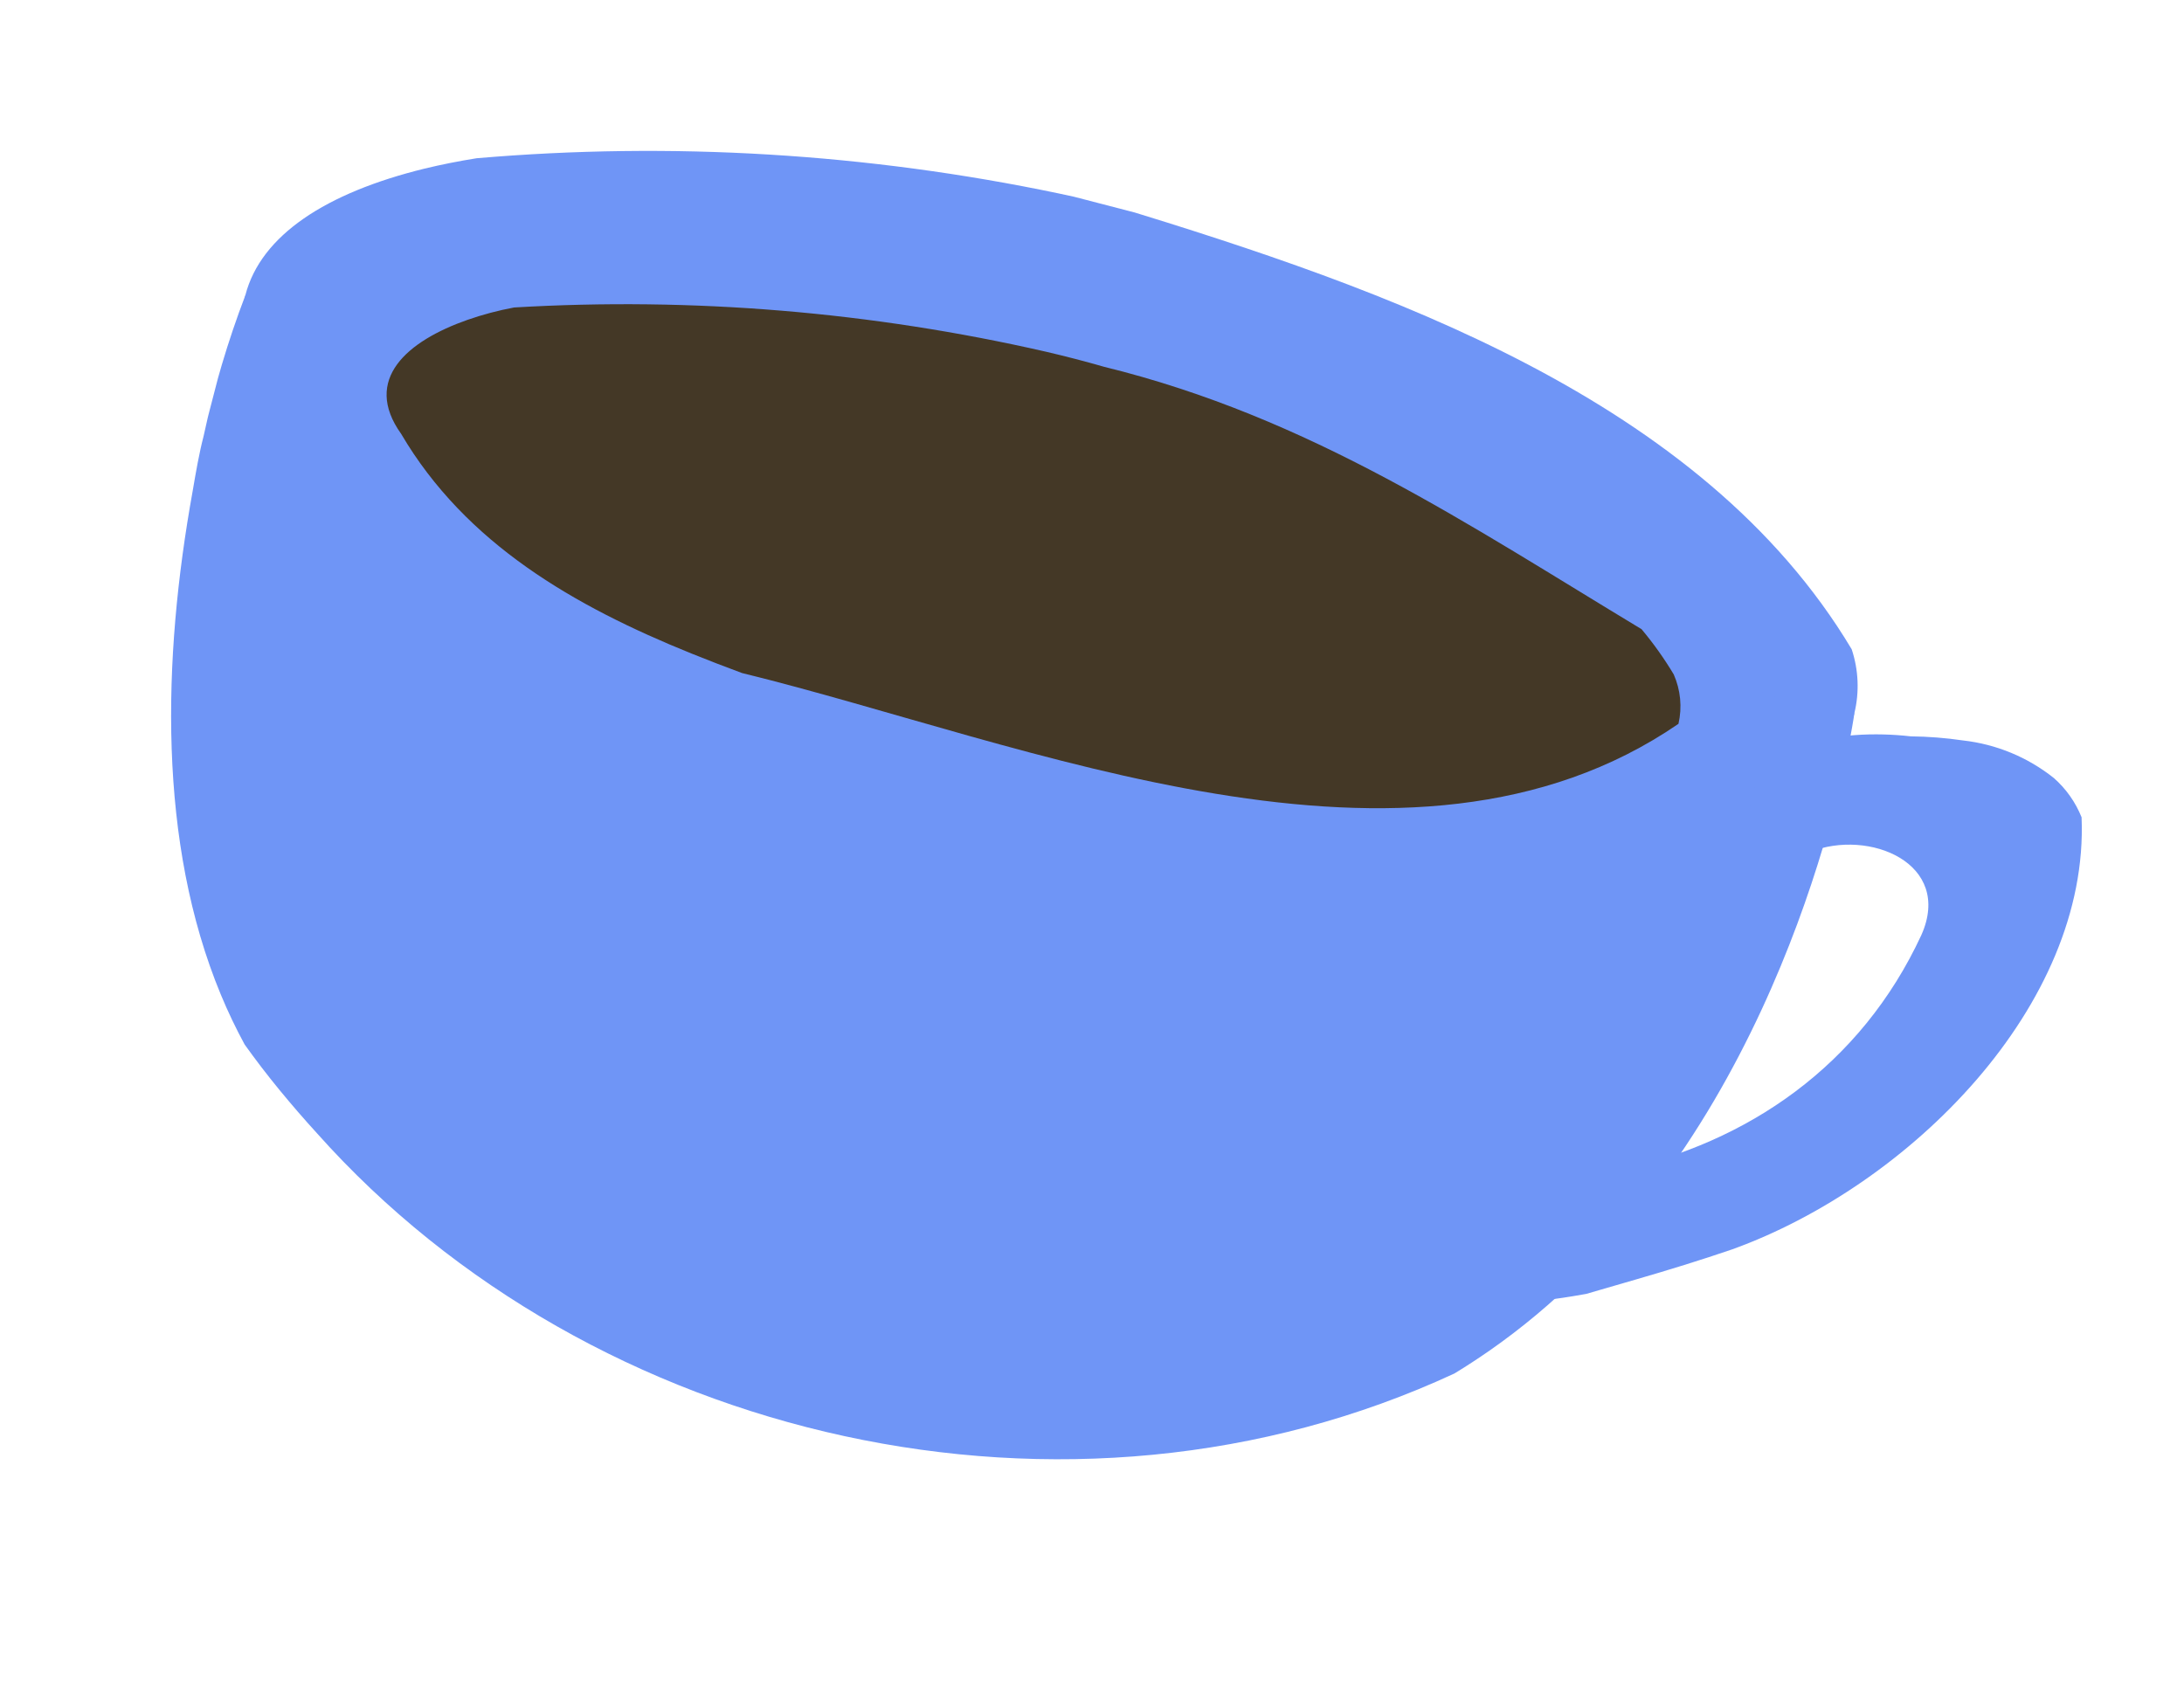 <svg width="151" height="118" viewBox="0 0 151 118" fill="none" xmlns="http://www.w3.org/2000/svg">
<g clip-path="url(#clip0_458_470)">
<path d="M128.211 49.309C127.826 50.723 127.076 52.011 126.036 53.042C124.809 54.248 123.383 55.231 121.821 55.951C120.915 56.377 119.986 56.75 119.037 57.069C96.582 62.567 74.613 55.024 52.863 49.865L49.471 48.506C38.28 43.935 27.809 38.401 19.602 29.709C19.03 28.939 18.518 28.127 18.071 27.278C16.848 25.208 16.453 22.751 16.966 20.402C18.041 16.264 22.539 13.327 29.36 11.656C30.498 11.381 31.702 11.141 32.95 10.941C46.412 9.786 59.971 10.605 73.196 13.374C74.531 13.656 75.85 13.961 77.171 14.295C95.661 19.96 117.629 27.504 128.024 44.889C128.499 46.316 128.564 47.847 128.211 49.309Z" fill="#6F95F6"/>
<path d="M16.96 20.427C15.753 23.587 14.79 26.835 14.079 30.143C13.772 31.324 13.551 32.601 13.321 33.949C11.213 45.614 10.911 58.262 15.269 68.771C15.757 69.947 16.306 71.097 16.914 72.216C17.684 73.293 18.488 74.343 19.327 75.364C20.166 76.386 21.03 77.383 21.918 78.356C40.934 99.682 73.919 107.325 100.559 94.962C101.388 94.459 102.188 93.931 102.973 93.389C121.059 80.793 126.688 57.407 127.926 50.974C128.13 49.904 128.211 49.309 128.211 49.309C123.915 49.445 120.052 46.602 115.45 45.683L111.77 44.58C109.311 43.841 106.866 43.124 104.416 42.423C103.183 42.103 101.974 41.725 100.746 41.387C99.517 41.05 98.289 40.749 97.064 40.432C95.84 40.114 94.616 39.796 93.392 39.478C88.479 38.267 83.535 37.214 78.541 36.423L75.566 35.651C59.932 30.083 42.241 27.331 26.338 22.871L16.966 20.438L16.96 20.427Z" fill="#6F95F6"/>
<path d="M125.129 58.908C129.236 57.269 135.047 59.698 132.842 64.647C128.656 73.683 120.83 79.013 111.813 80.96C110.58 81.349 109.531 81.739 108.631 82.122C98.741 86.328 107.472 89.809 107.472 89.809C107.472 89.809 108.29 89.709 109.671 89.46C111.952 88.791 114.224 88.157 116.457 87.458C117.569 87.111 118.674 86.754 119.774 86.377C132.032 81.949 144.458 69.531 143.919 56.507C143.5 55.464 142.844 54.535 142.001 53.792C140.193 52.351 138.015 51.451 135.718 51.194C134.523 51.018 133.318 50.924 132.111 50.911C127.373 50.371 119.805 51.167 121.094 57.898C121.679 58.519 122.906 58.929 125.129 58.908Z" fill="#6F95F6"/>
<path d="M116.048 50.045C97.437 62.818 70.968 51.344 51.3 46.533C50.132 46.101 48.961 45.65 47.812 45.186C39.716 41.915 32.204 37.6 27.736 29.999C25.035 26.224 28.172 23.569 32.322 22.115C33.373 21.749 34.451 21.463 35.545 21.259C47.888 20.531 60.271 21.561 72.324 24.319C73.666 24.631 75.003 24.978 76.333 25.36C90.608 28.863 101.558 36.307 113.495 43.501C114.318 44.483 115.062 45.528 115.72 46.628C116.195 47.702 116.31 48.9 116.048 50.045Z" fill="#443826"/>
</g>
<defs>
<clipPath id="clip0_458_470">
<rect width="133.243" height="86.988" fill="white" transform="translate(21.858) rotate(14.553)"/>
</clipPath>
</defs>
</svg>
